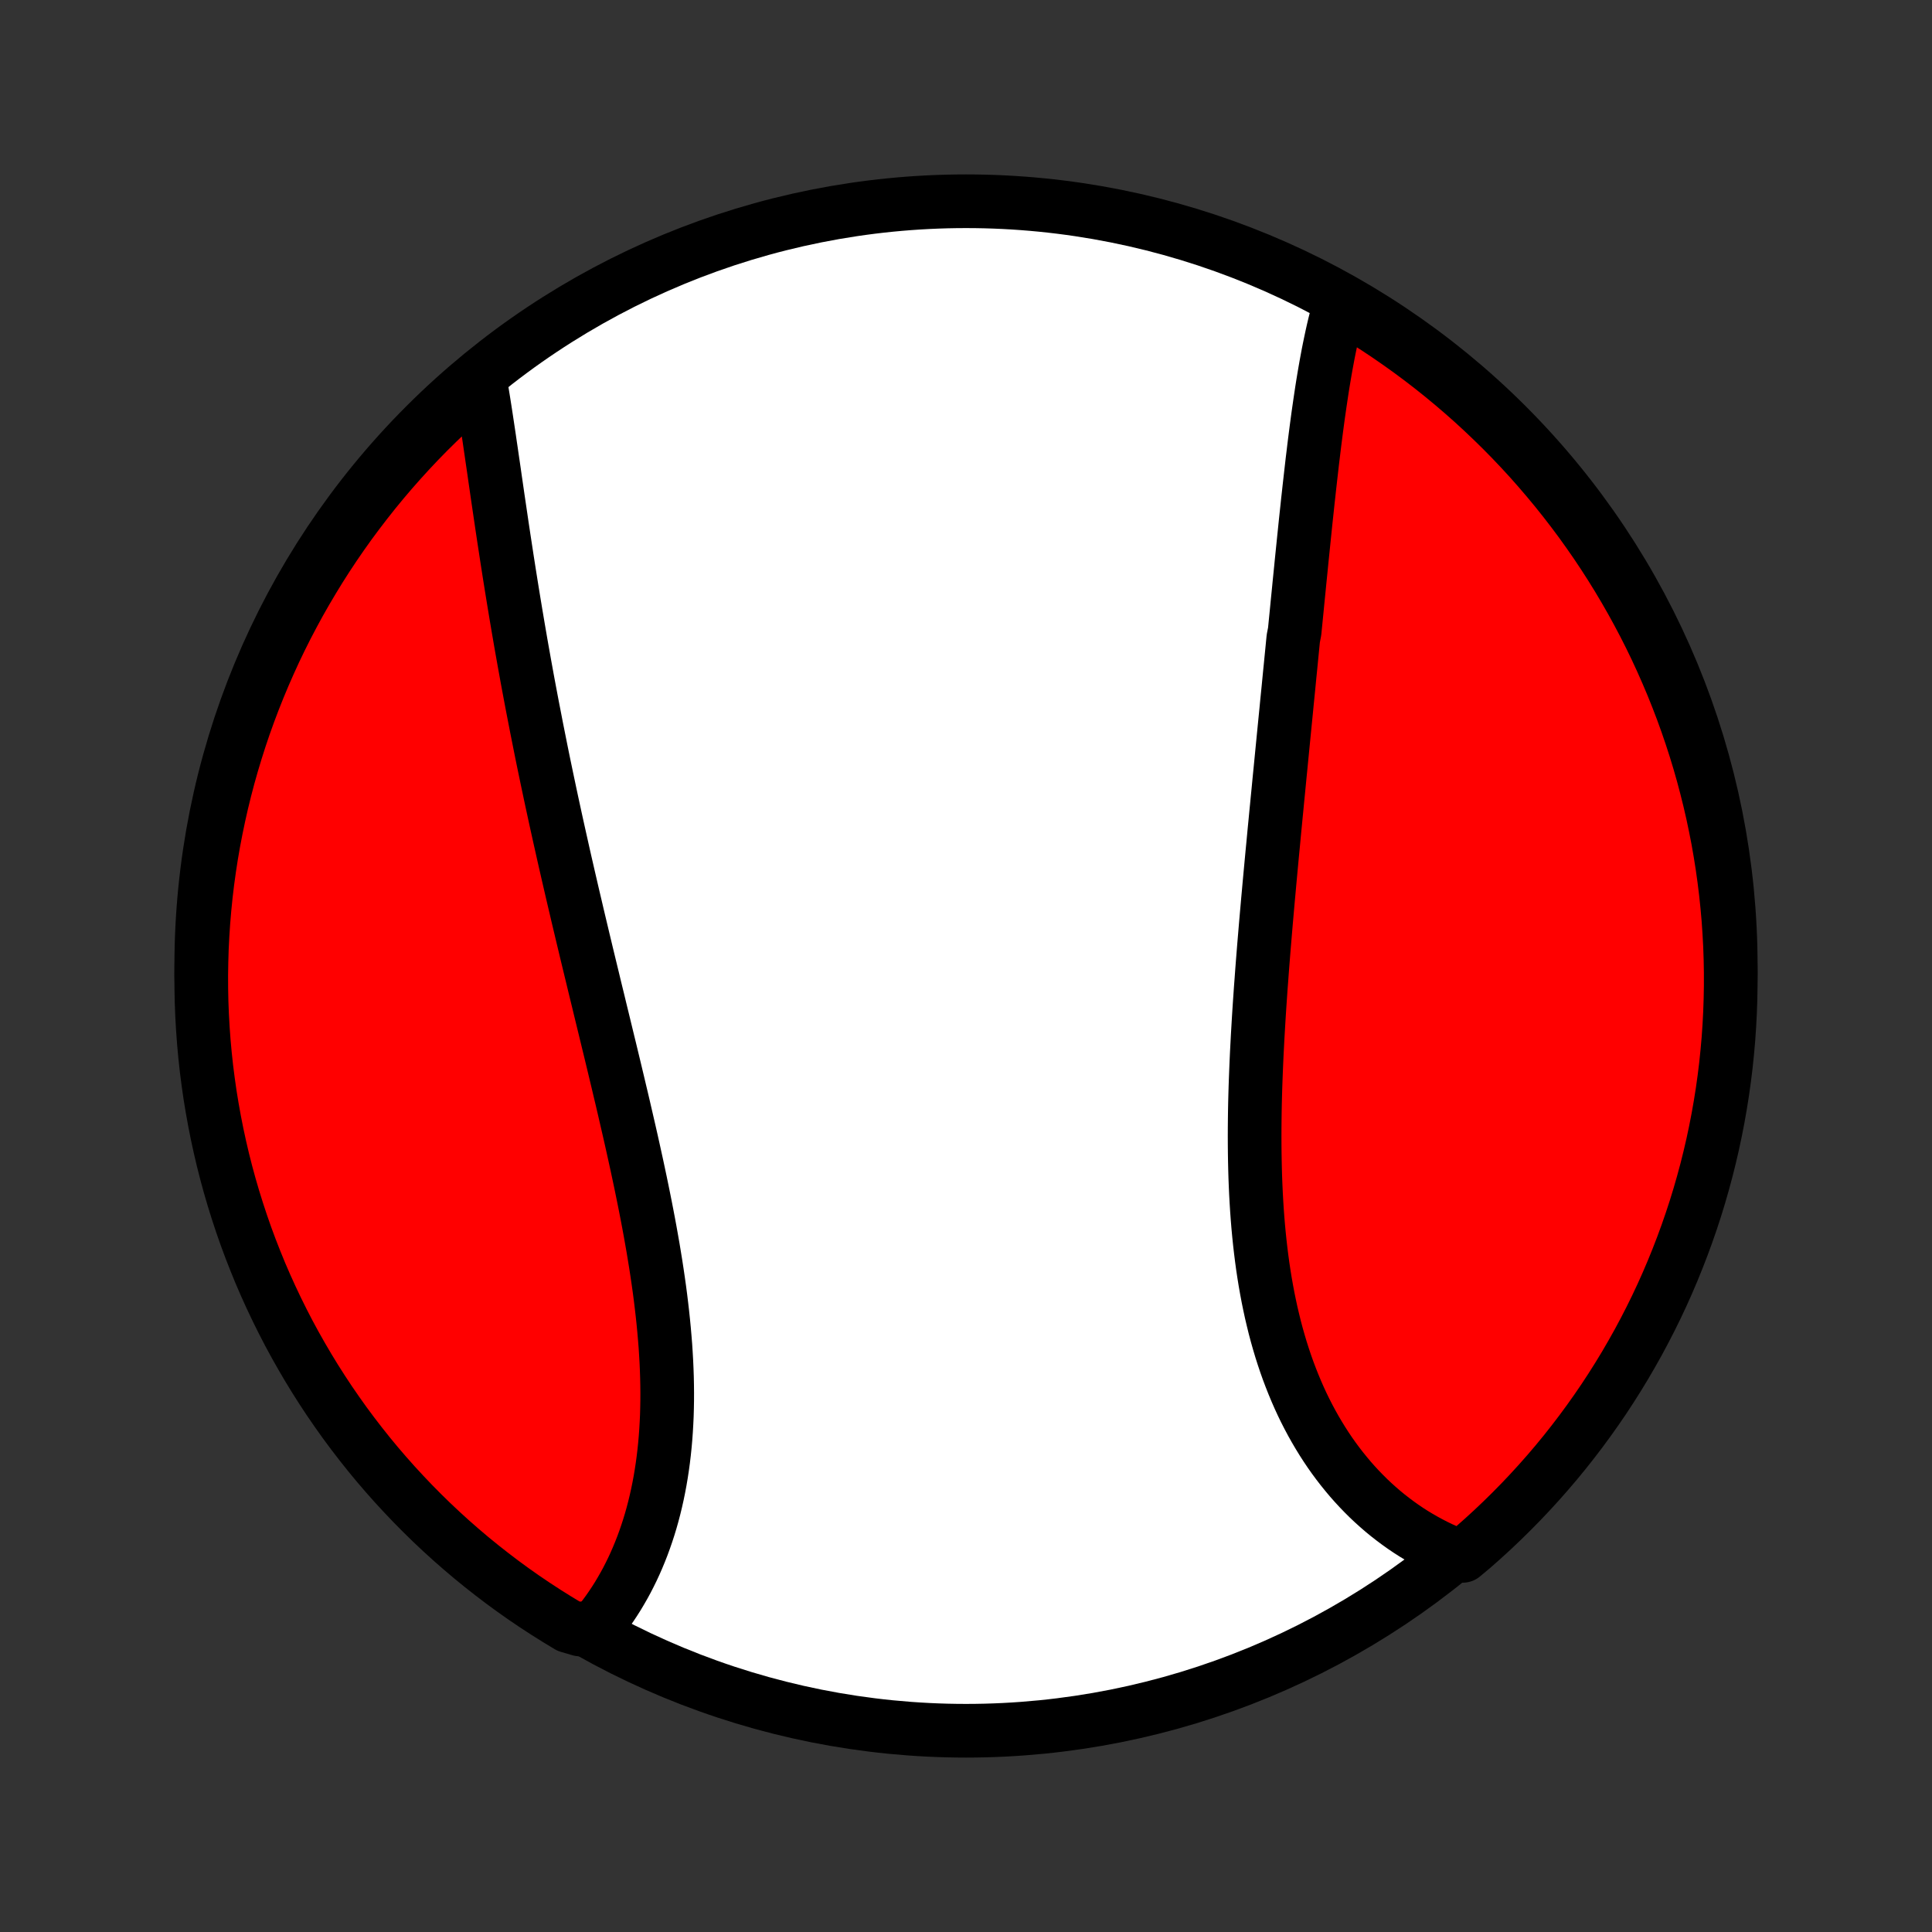 <?xml version="1.0" encoding="utf-8" standalone="no"?>
<!DOCTYPE svg PUBLIC "-//W3C//DTD SVG 1.1//EN"
  "http://www.w3.org/Graphics/SVG/1.1/DTD/svg11.dtd">
<!-- Created with matplotlib (http://matplotlib.org/) -->
<svg height="72pt" version="1.1" viewBox="0 0 72 72" width="72pt" xmlns="http://www.w3.org/2000/svg" xmlns:xlink="http://www.w3.org/1999/xlink">
 <rect x="0" y="0" width="72" height="72" fill="#333333" stroke="none"/>
 <defs>
  <style type="text/css">
*{stroke-linecap:butt;stroke-linejoin:round;}
  </style>
 </defs>
 <g id="figure_1">
  <g id="patch_1">
   <path d="
M0 72
L72 72
L72 0
L0 0
z
" style="fill:none;"/>
  </g>
  <g id="axes_1">
   <g id="PatchCollection_1">
    <defs>
     <path d="
M36 -7.5
C43.558 -7.5 50.808 -10.503 56.153 -15.848
C61.497 -21.192 64.5 -28.442 64.5 -36
C64.5 -43.558 61.497 -50.808 56.153 -56.153
C50.808 -61.497 43.558 -64.5 36 -64.5
C28.442 -64.5 21.192 -61.497 15.848 -56.153
C10.503 -50.808 7.5 -43.558 7.5 -36
C7.5 -28.442 10.503 -21.192 15.848 -15.848
C21.192 -10.503 28.442 -7.5 36 -7.5
z
" id="C0_0_a811fe30f3"/>
     <path d="
M49.963 -60.766
L49.903 -60.559
L49.846 -60.349
L49.791 -60.137
L49.737 -59.923
L49.686 -59.707
L49.637 -59.489
L49.59 -59.269
L49.544 -59.047
L49.499 -58.823
L49.457 -58.598
L49.415 -58.371
L49.375 -58.143
L49.336 -57.913
L49.298 -57.682
L49.261 -57.449
L49.226 -57.215
L49.191 -56.98
L49.157 -56.744
L49.123 -56.507
L49.091 -56.268
L49.059 -56.029
L49.028 -55.788
L48.997 -55.547
L48.967 -55.304
L48.938 -55.061
L48.908 -54.817
L48.88 -54.572
L48.852 -54.326
L48.824 -54.079
L48.796 -53.832
L48.769 -53.583
L48.741 -53.334
L48.715 -53.085
L48.688 -52.834
L48.661 -52.583
L48.635 -52.331
L48.609 -52.078
L48.583 -51.825
L48.557 -51.571
L48.531 -51.316
L48.505 -51.061
L48.48 -50.805
L48.454 -50.548
L48.428 -50.291
L48.403 -50.033
L48.377 -49.774
L48.351 -49.514
L48.326 -49.254
L48.3 -48.993
L48.274 -48.732
L48.248 -48.469
L48.197 -48.206
L48.171 -47.943
L48.145 -47.678
L48.119 -47.413
L48.093 -47.147
L48.066 -46.88
L48.04 -46.612
L48.014 -46.344
L47.987 -46.075
L47.96 -45.805
L47.934 -45.534
L47.907 -45.263
L47.88 -44.99
L47.853 -44.717
L47.826 -44.443
L47.799 -44.168
L47.772 -43.892
L47.745 -43.615
L47.718 -43.338
L47.69 -43.059
L47.663 -42.78
L47.636 -42.499
L47.608 -42.218
L47.581 -41.936
L47.553 -41.653
L47.526 -41.369
L47.498 -41.084
L47.471 -40.798
L47.444 -40.511
L47.416 -40.223
L47.389 -39.934
L47.362 -39.644
L47.335 -39.354
L47.308 -39.062
L47.282 -38.77
L47.255 -38.476
L47.229 -38.181
L47.203 -37.886
L47.177 -37.59
L47.152 -37.293
L47.127 -36.995
L47.102 -36.696
L47.078 -36.396
L47.054 -36.096
L47.031 -35.794
L47.009 -35.492
L46.986 -35.189
L46.965 -34.886
L46.944 -34.582
L46.924 -34.277
L46.905 -33.971
L46.887 -33.665
L46.869 -33.358
L46.853 -33.051
L46.837 -32.744
L46.823 -32.436
L46.81 -32.128
L46.798 -31.819
L46.787 -31.51
L46.778 -31.201
L46.77 -30.892
L46.764 -30.583
L46.76 -30.274
L46.757 -29.965
L46.756 -29.656
L46.757 -29.348
L46.76 -29.039
L46.765 -28.732
L46.772 -28.424
L46.781 -28.117
L46.793 -27.811
L46.807 -27.506
L46.824 -27.201
L46.843 -26.898
L46.865 -26.596
L46.89 -26.294
L46.918 -25.994
L46.949 -25.695
L46.983 -25.398
L47.02 -25.102
L47.06 -24.808
L47.104 -24.516
L47.151 -24.225
L47.202 -23.937
L47.256 -23.65
L47.314 -23.366
L47.375 -23.084
L47.441 -22.805
L47.509 -22.527
L47.582 -22.253
L47.659 -21.981
L47.739 -21.712
L47.824 -21.446
L47.912 -21.183
L48.004 -20.924
L48.101 -20.667
L48.201 -20.414
L48.305 -20.164
L48.413 -19.917
L48.525 -19.674
L48.641 -19.435
L48.761 -19.2
L48.885 -18.968
L49.013 -18.74
L49.144 -18.517
L49.279 -18.297
L49.418 -18.081
L49.56 -17.87
L49.706 -17.663
L49.856 -17.46
L50.009 -17.262
L50.166 -17.068
L50.325 -16.878
L50.489 -16.693
L50.655 -16.513
L50.825 -16.337
L50.997 -16.166
L51.173 -16
L51.352 -15.839
L51.533 -15.682
L51.718 -15.53
L51.905 -15.384
L52.095 -15.242
L52.287 -15.105
L52.482 -14.973
L52.68 -14.846
L52.88 -14.725
L53.083 -14.608
L53.288 -14.497
L53.495 -14.39
L53.704 -14.289
L53.916 -14.194
L54.129 -14.103
L54.514 -14.018
L54.89 -14.333
L55.259 -14.659
L55.623 -14.992
L55.981 -15.332
L56.332 -15.677
L56.678 -16.029
L57.017 -16.387
L57.35 -16.751
L57.676 -17.12
L57.996 -17.496
L58.309 -17.877
L58.615 -18.264
L58.914 -18.656
L59.206 -19.053
L59.491 -19.455
L59.77 -19.863
L60.04 -20.275
L60.304 -20.693
L60.56 -21.114
L60.808 -21.541
L61.05 -21.972
L61.283 -22.407
L61.509 -22.846
L61.727 -23.289
L61.937 -23.736
L62.139 -24.187
L62.333 -24.642
L62.519 -25.1
L62.697 -25.561
L62.867 -26.025
L63.029 -26.493
L63.183 -26.963
L63.328 -27.436
L63.465 -27.912
L63.594 -28.39
L63.714 -28.871
L63.826 -29.353
L63.929 -29.838
L64.024 -30.325
L64.11 -30.813
L64.188 -31.303
L64.257 -31.794
L64.318 -32.287
L64.369 -32.78
L64.413 -33.275
L64.447 -33.771
L64.473 -34.267
L64.49 -34.764
L64.499 -35.261
L64.499 -35.758
L64.49 -36.255
L64.473 -36.753
L64.446 -37.25
L64.412 -37.747
L64.368 -38.243
L64.316 -38.738
L64.255 -39.233
L64.186 -39.727
L64.108 -40.219
L64.022 -40.711
L63.926 -41.2
L63.823 -41.689
L63.711 -42.175
L63.59 -42.66
L63.462 -43.142
L63.325 -43.623
L63.179 -44.101
L63.025 -44.577
L62.863 -45.05
L62.693 -45.52
L62.514 -45.987
L62.328 -46.452
L62.133 -46.913
L61.931 -47.37
L61.721 -47.825
L61.503 -48.276
L61.277 -48.723
L61.043 -49.166
L60.802 -49.605
L60.553 -50.04
L60.297 -50.471
L60.033 -50.897
L59.762 -51.319
L59.484 -51.736
L59.198 -52.148
L58.906 -52.556
L58.606 -52.958
L58.3 -53.355
L57.987 -53.747
L57.667 -54.133
L57.341 -54.514
L57.008 -54.89
L56.669 -55.259
L56.323 -55.623
L55.971 -55.981
L55.613 -56.332
L55.249 -56.678
L54.88 -57.017
L54.504 -57.35
L54.123 -57.676
L53.736 -57.996
L53.344 -58.309
L52.947 -58.615
L52.545 -58.914
L52.137 -59.206
L51.725 -59.491
L51.307 -59.77
L50.886 -60.04
L50.459 -60.304
z
" id="C0_1_20b474ba7c"/>
     <path d="
M17.902 -57.765
L17.941 -57.535
L17.979 -57.304
L18.017 -57.072
L18.054 -56.838
L18.091 -56.602
L18.127 -56.365
L18.163 -56.127
L18.199 -55.888
L18.235 -55.647
L18.27 -55.405
L18.306 -55.162
L18.341 -54.919
L18.377 -54.674
L18.413 -54.428
L18.448 -54.181
L18.484 -53.934
L18.52 -53.685
L18.556 -53.436
L18.593 -53.186
L18.63 -52.935
L18.667 -52.684
L18.704 -52.432
L18.742 -52.179
L18.78 -51.926
L18.819 -51.672
L18.858 -51.417
L18.897 -51.162
L18.937 -50.906
L18.977 -50.65
L19.018 -50.393
L19.059 -50.136
L19.101 -49.877
L19.143 -49.619
L19.186 -49.36
L19.229 -49.1
L19.273 -48.84
L19.317 -48.579
L19.362 -48.318
L19.407 -48.056
L19.453 -47.794
L19.5 -47.531
L19.547 -47.267
L19.595 -47.003
L19.643 -46.738
L19.692 -46.473
L19.742 -46.207
L19.792 -45.941
L19.843 -45.673
L19.895 -45.406
L19.947 -45.138
L19.999 -44.869
L20.053 -44.599
L20.107 -44.329
L20.161 -44.058
L20.216 -43.786
L20.272 -43.514
L20.329 -43.241
L20.386 -42.967
L20.444 -42.693
L20.502 -42.418
L20.561 -42.142
L20.621 -41.865
L20.681 -41.588
L20.742 -41.309
L20.804 -41.03
L20.866 -40.751
L20.929 -40.47
L20.992 -40.188
L21.056 -39.906
L21.121 -39.623
L21.186 -39.339
L21.252 -39.054
L21.318 -38.769
L21.385 -38.482
L21.453 -38.195
L21.52 -37.907
L21.589 -37.617
L21.658 -37.327
L21.727 -37.037
L21.797 -36.745
L21.867 -36.452
L21.938 -36.159
L22.009 -35.865
L22.081 -35.569
L22.152 -35.273
L22.224 -34.977
L22.297 -34.679
L22.369 -34.38
L22.442 -34.081
L22.515 -33.781
L22.588 -33.48
L22.661 -33.179
L22.735 -32.876
L22.808 -32.573
L22.881 -32.27
L22.954 -31.965
L23.027 -31.66
L23.099 -31.355
L23.172 -31.049
L23.244 -30.742
L23.315 -30.435
L23.386 -30.127
L23.457 -29.819
L23.527 -29.511
L23.596 -29.202
L23.664 -28.893
L23.732 -28.584
L23.798 -28.275
L23.864 -27.965
L23.928 -27.655
L23.991 -27.346
L24.053 -27.036
L24.113 -26.727
L24.172 -26.418
L24.229 -26.109
L24.284 -25.8
L24.338 -25.492
L24.389 -25.184
L24.439 -24.876
L24.486 -24.57
L24.531 -24.264
L24.574 -23.958
L24.614 -23.654
L24.651 -23.35
L24.686 -23.048
L24.718 -22.746
L24.747 -22.446
L24.773 -22.147
L24.797 -21.849
L24.816 -21.552
L24.833 -21.258
L24.846 -20.964
L24.856 -20.673
L24.862 -20.383
L24.865 -20.095
L24.864 -19.808
L24.859 -19.524
L24.851 -19.242
L24.838 -18.963
L24.822 -18.685
L24.802 -18.41
L24.778 -18.137
L24.75 -17.867
L24.718 -17.599
L24.682 -17.334
L24.642 -17.072
L24.598 -16.812
L24.55 -16.556
L24.498 -16.302
L24.442 -16.052
L24.382 -15.804
L24.318 -15.56
L24.25 -15.319
L24.178 -15.082
L24.102 -14.848
L24.022 -14.617
L23.939 -14.39
L23.851 -14.166
L23.76 -13.946
L23.665 -13.729
L23.567 -13.517
L23.464 -13.308
L23.359 -13.103
L23.249 -12.902
L23.136 -12.705
L23.02 -12.511
L22.9 -12.322
L22.777 -12.137
L22.651 -11.956
L22.521 -11.779
L22.388 -11.606
L22.251 -11.438
L21.612 -11.274
L21.184 -11.399
L20.762 -11.654
L20.344 -11.916
L19.931 -12.185
L19.522 -12.462
L19.119 -12.746
L18.721 -13.037
L18.328 -13.336
L17.94 -13.641
L17.558 -13.952
L17.182 -14.271
L16.811 -14.596
L16.446 -14.928
L16.087 -15.266
L15.735 -15.61
L15.388 -15.961
L15.048 -16.318
L14.714 -16.68
L14.386 -17.049
L14.065 -17.423
L13.751 -17.803
L13.444 -18.189
L13.143 -18.58
L12.849 -18.976
L12.563 -19.378
L12.283 -19.784
L12.011 -20.196
L11.746 -20.612
L11.489 -21.033
L11.239 -21.459
L10.996 -21.889
L10.761 -22.323
L10.534 -22.762
L10.315 -23.204
L10.103 -23.651
L9.899 -24.101
L9.703 -24.554
L9.516 -25.012
L9.336 -25.472
L9.164 -25.936
L9.001 -26.403
L8.846 -26.873
L8.699 -27.345
L8.56 -27.821
L8.43 -28.298
L8.308 -28.778
L8.195 -29.261
L8.09 -29.745
L7.994 -30.231
L7.906 -30.719
L7.826 -31.209
L7.756 -31.7
L7.693 -32.192
L7.64 -32.686
L7.595 -33.18
L7.559 -33.675
L7.531 -34.172
L7.512 -34.668
L7.502 -35.165
L7.5 -35.663
L7.508 -36.16
L7.523 -36.657
L7.548 -37.155
L7.581 -37.651
L7.623 -38.148
L7.673 -38.643
L7.732 -39.138
L7.8 -39.632
L7.876 -40.125
L7.961 -40.616
L8.055 -41.106
L8.157 -41.595
L8.267 -42.082
L8.386 -42.567
L8.513 -43.05
L8.649 -43.531
L8.793 -44.009
L8.945 -44.486
L9.105 -44.959
L9.274 -45.43
L9.451 -45.898
L9.636 -46.363
L9.829 -46.825
L10.03 -47.283
L10.238 -47.738
L10.455 -48.19
L10.679 -48.637
L10.912 -49.081
L11.151 -49.521
L11.399 -49.957
L11.654 -50.388
L11.916 -50.816
L12.185 -51.238
L12.462 -51.656
L12.746 -52.069
L13.037 -52.478
L13.336 -52.881
L13.641 -53.279
L13.952 -53.672
L14.271 -54.06
L14.596 -54.442
L14.928 -54.818
L15.266 -55.189
L15.61 -55.554
L15.961 -55.913
L16.318 -56.265
L16.68 -56.612
L17.049 -56.952
z
" id="C0_2_0112b7c0bb"/>
    </defs>
    <g clip-path="url(#p1bffca34e9)">
     <use style="fill:#ffffff;stroke:#000000;stroke-width:2.0;" x="0.0" xlink:href="#C0_0_a811fe30f3" y="72.0"/>
    </g>
    <g clip-path="url(#p1bffca34e9)">
     <use style="fill:#ff0000;stroke:#000000;stroke-width:2.0;" x="0.0" xlink:href="#C0_1_20b474ba7c" y="72.0"/>
    </g>
    <g clip-path="url(#p1bffca34e9)">
     <use style="fill:#ff0000;stroke:#000000;stroke-width:2.0;" x="0.0" xlink:href="#C0_2_0112b7c0bb" y="72.0"/>
    </g>
   </g>
  </g>
 </g>
 <defs>
  <clipPath id="p1bffca34e9">
   <rect height="72.0" width="72.0" x="0.0" y="0.0"/>
  </clipPath>
 </defs>
</svg>
